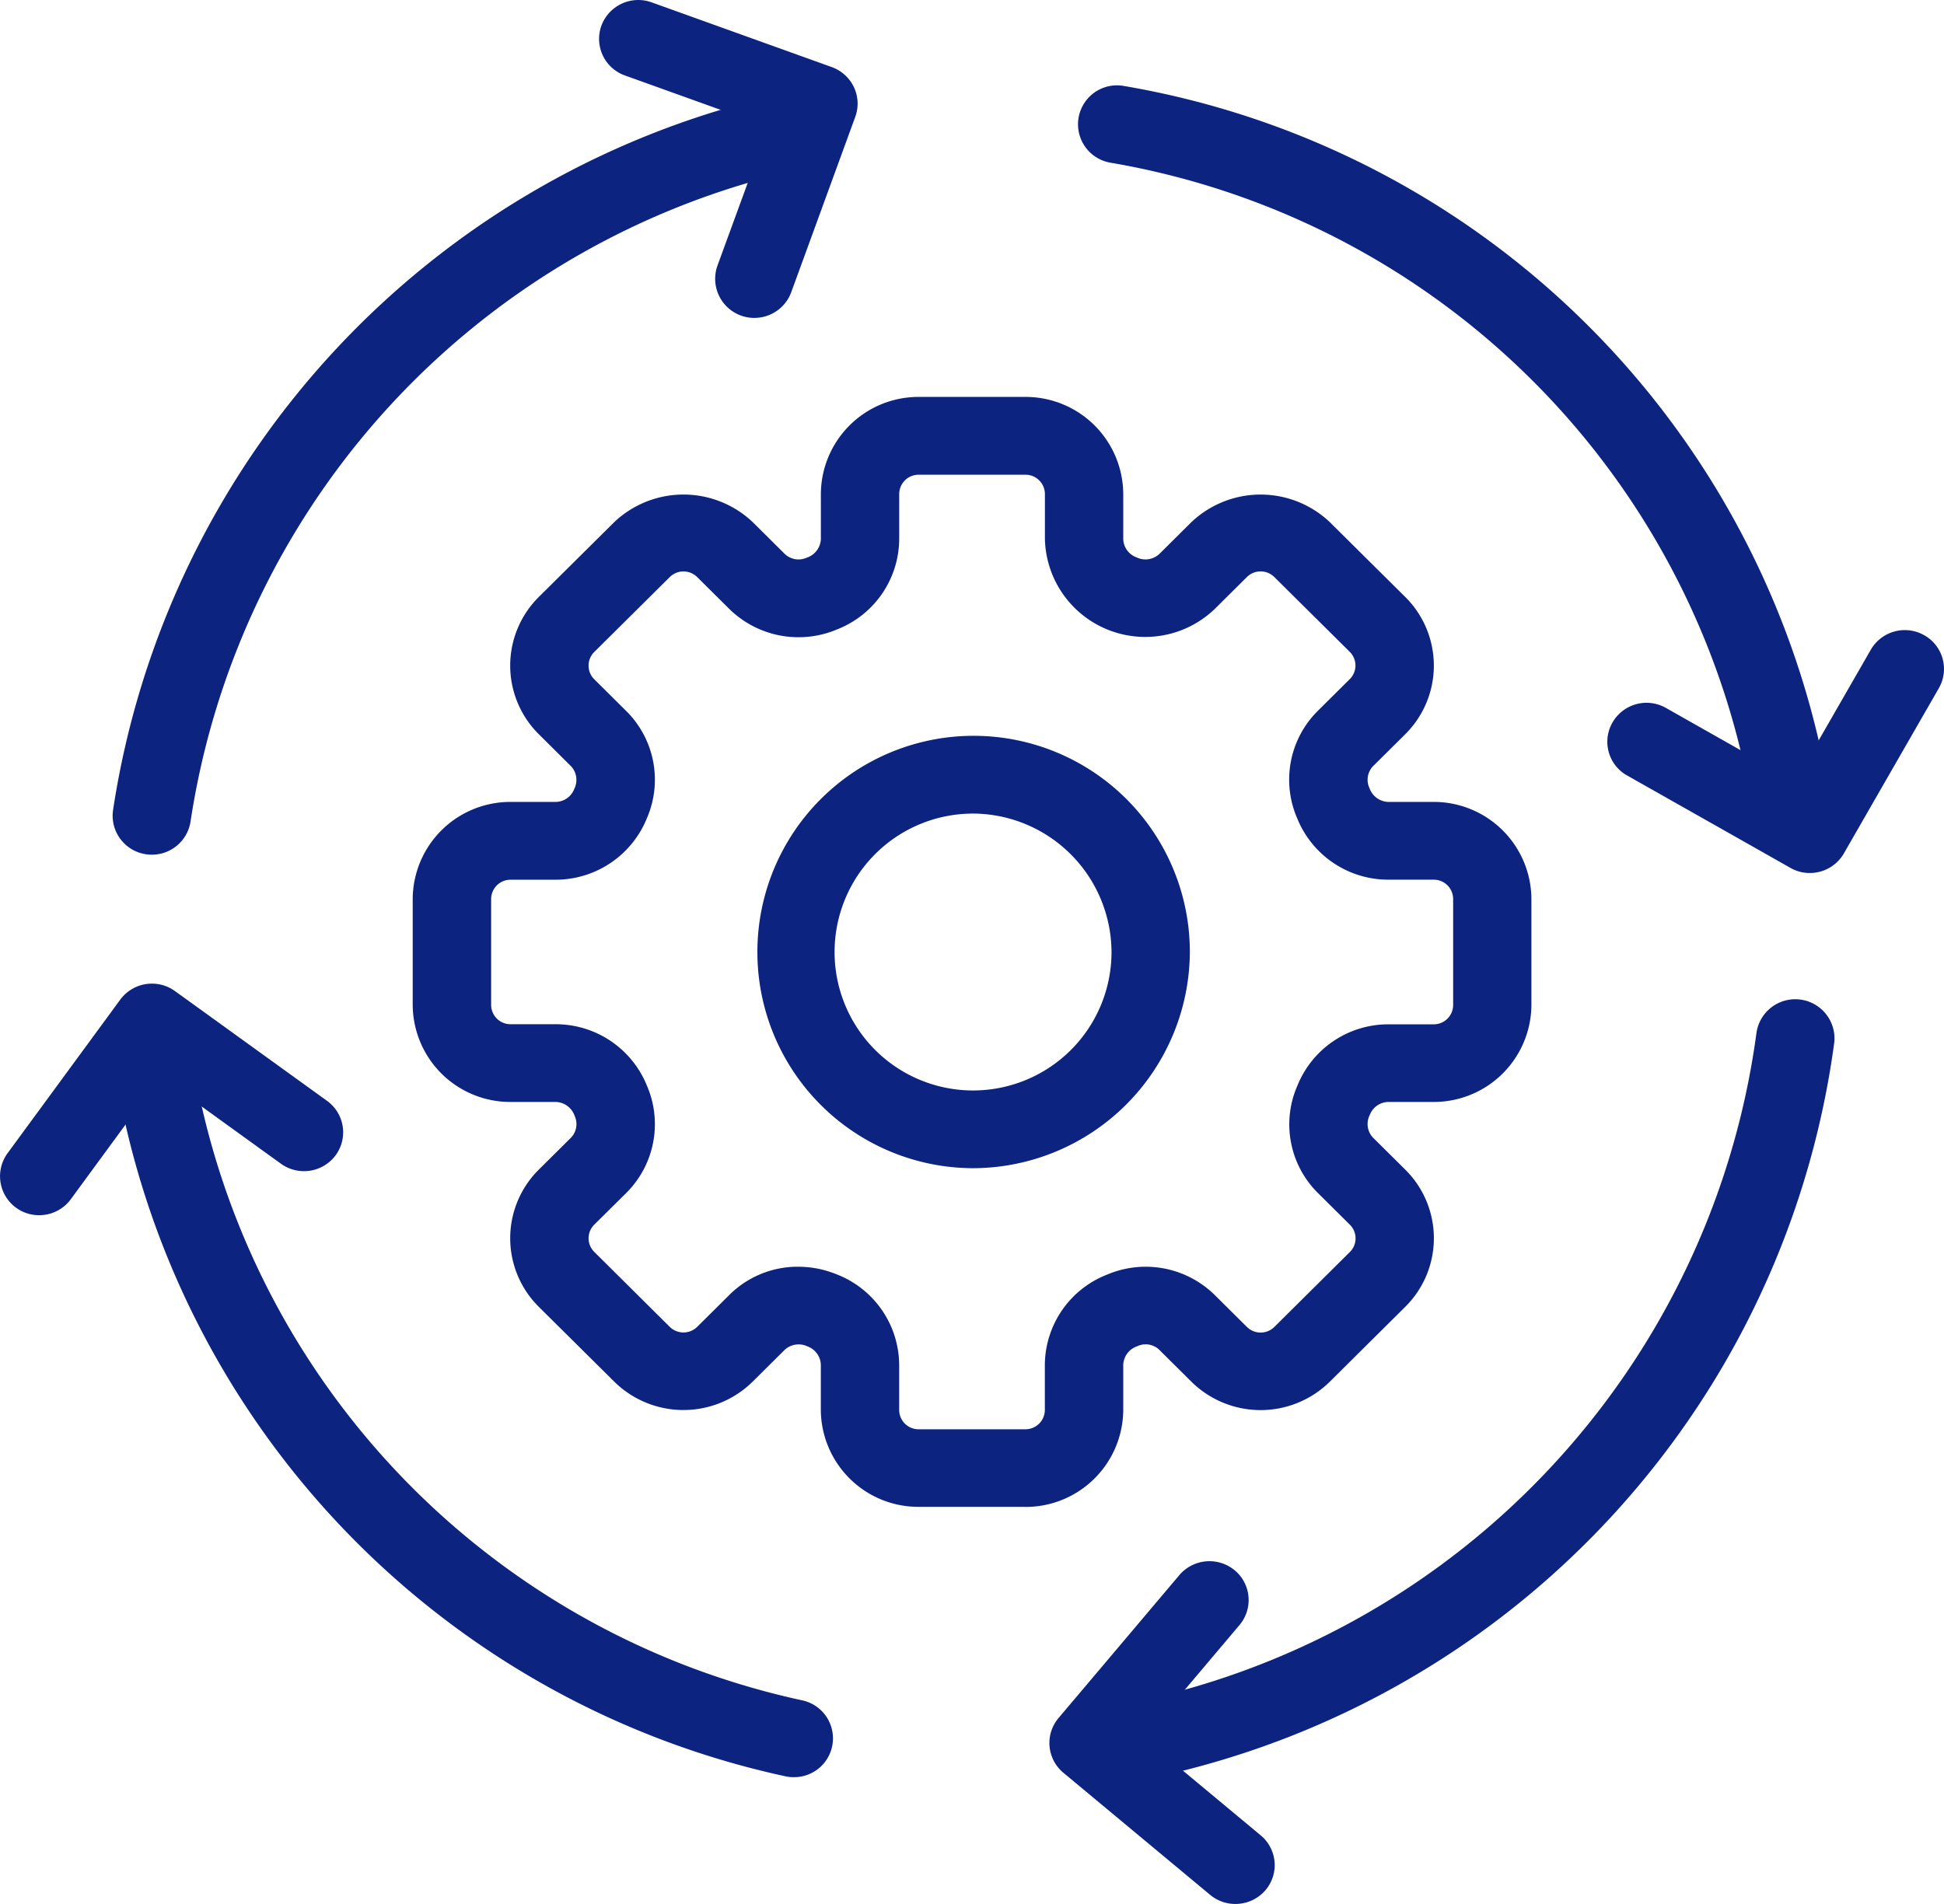 <svg xmlns="http://www.w3.org/2000/svg" width="81.668" height="80" viewBox="0 0 81.668 80">
  <g id="icon_55_" transform="translate(-3.5 -4)">
    <path id="XMLID_13_" d="M39.641,60.643H35.156a4.1,4.1,0,0,1-4.108-4.078v-1.9a.849.849,0,0,0-.555-.762.867.867,0,0,0-.952.132l-1.358,1.348a4.14,4.14,0,0,1-5.812,0L19.2,52.238a4.059,4.059,0,0,1,0-5.765l1.358-1.348a.825.825,0,0,0,.148-.91.867.867,0,0,0-.782-.585H18.013a4.1,4.1,0,0,1-4.11-4.078V35.1a4.1,4.1,0,0,1,4.11-4.077h1.912a.853.853,0,0,0,.768-.553.843.843,0,0,0-.135-.943L19.2,28.178a4.061,4.061,0,0,1,0-5.767l3.172-3.147a4.23,4.23,0,0,1,5.812,0l1.358,1.348a.841.841,0,0,0,.918.147.861.861,0,0,0,.59-.775v-1.9a4.1,4.1,0,0,1,4.108-4.078h4.485a4.1,4.1,0,0,1,4.11,4.078v1.9a.846.846,0,0,0,.555.762.858.858,0,0,0,.952-.133l1.358-1.348a4.227,4.227,0,0,1,5.81,0L55.6,22.411a4.061,4.061,0,0,1,0,5.767l-1.358,1.348a.823.823,0,0,0-.147.912.867.867,0,0,0,.78.585h1.912A4.1,4.1,0,0,1,60.9,35.1v4.452a4.1,4.1,0,0,1-4.11,4.078H54.875a.85.85,0,0,0-.767.55.833.833,0,0,0,.133.945L55.6,46.473a4.056,4.056,0,0,1,0,5.765l-3.172,3.148a4.138,4.138,0,0,1-5.81,0L45.26,54.038a.824.824,0,0,0-.917-.145l-.035.013a.86.86,0,0,0-.555.762v1.9a4.1,4.1,0,0,1-4.112,4.078Zm-9.548-10.09a4.284,4.284,0,0,1,1.62.32,4.108,4.108,0,0,1,2.627,3.8v1.9a.813.813,0,0,0,.817.81h4.485a.814.814,0,0,0,.817-.81v-1.9a4.1,4.1,0,0,1,2.6-3.783l.093-.038a4.138,4.138,0,0,1,4.437.882l1.358,1.348a.821.821,0,0,0,1.155,0l3.172-3.148a.806.806,0,0,0,0-1.145l-1.358-1.348a4.06,4.06,0,0,1-.9-4.37l.067-.16a4.114,4.114,0,0,1,3.8-2.543h1.912a.814.814,0,0,0,.817-.81V35.1a.814.814,0,0,0-.817-.81H54.873a4.125,4.125,0,0,1-3.812-2.578,4.073,4.073,0,0,1,.85-4.5l1.358-1.348a.808.808,0,0,0,0-1.147L50.1,21.575a.817.817,0,0,0-1.153,0l-1.358,1.348a4.216,4.216,0,0,1-7.127-2.938v-1.9a.814.814,0,0,0-.817-.81H35.158a.814.814,0,0,0-.817.81v1.9a4.1,4.1,0,0,1-2.6,3.785,4.154,4.154,0,0,1-4.528-.845l-1.358-1.348a.819.819,0,0,0-1.155,0L21.53,24.723a.808.808,0,0,0,0,1.147l1.358,1.348a4.062,4.062,0,0,1,.863,4.467,4.14,4.14,0,0,1-3.825,2.607H18.015a.814.814,0,0,0-.817.81v4.452a.814.814,0,0,0,.817.81h1.912A4.13,4.13,0,0,1,23.74,42.94a4.076,4.076,0,0,1-.852,4.5L21.53,48.785a.806.806,0,0,0,0,1.145L24.7,53.078a.821.821,0,0,0,1.155,0l1.358-1.348a4.067,4.067,0,0,1,2.878-1.177Z" transform="translate(6.935 6.672)" fill="#0d2380"/>
    <path id="XMLID_10_" d="M31.661,40.718a9.084,9.084,0,1,1,9.153-9.085A9.13,9.13,0,0,1,31.661,40.718Zm0-14.9a5.817,5.817,0,1,0,5.862,5.817A5.845,5.845,0,0,0,31.661,25.817Z" transform="translate(12.672 12.367)" fill="#0d2380"/>
    <g id="XMLID_2100_" transform="translate(3.5 4)">
      <path id="XMLID_9_" d="M7.988,38.364a1.654,1.654,0,0,1-.238-.017A1.636,1.636,0,0,1,6.356,36.5,36.444,36.444,0,0,1,34.6,6.362a1.634,1.634,0,1,1,.705,3.19A33.152,33.152,0,0,0,9.614,36.964a1.642,1.642,0,0,1-1.627,1.4Z" transform="translate(-1.608 -2.452)" fill="#0d2380"/>
      <path id="XMLID_8_" d="M34.994,61.889a1.739,1.739,0,0,1-.355-.038A36.323,36.323,0,0,1,6.3,31.012a1.647,1.647,0,0,1,3.268-.405A33.044,33.044,0,0,0,35.347,58.66a1.632,1.632,0,0,1-.353,3.228Z" transform="translate(-1.645 12.785)" fill="#0d2380"/>
      <path id="XMLID_7_" d="M32.311,62.171a1.633,1.633,0,0,1-.282-3.243A33.252,33.252,0,0,0,59.181,30.606a1.647,1.647,0,0,1,3.268.405A36.556,36.556,0,0,1,32.6,62.148a1.9,1.9,0,0,1-.288.023Z" transform="translate(14.61 12.784)" fill="#0d2380"/>
      <path id="XMLID_6_" d="M60.719,38.477a1.641,1.641,0,0,1-1.627-1.4A32.946,32.946,0,0,0,32.029,9.4,1.634,1.634,0,1,1,32.6,6.177,36.211,36.211,0,0,1,62.349,36.609a1.634,1.634,0,0,1-1.392,1.85A1.435,1.435,0,0,1,60.719,38.477Z" transform="translate(14.61 -2.566)" fill="#0d2380"/>
      <path id="XMLID_5_" d="M25.122,17.358a1.643,1.643,0,0,1-1.548-2.192l2.132-5.833L19.686,7.17A1.632,1.632,0,0,1,18.7,5.078a1.652,1.652,0,0,1,2.108-.98l7.568,2.72a1.656,1.656,0,0,1,.932.843,1.623,1.623,0,0,1,.057,1.248l-2.69,7.37a1.646,1.646,0,0,1-1.55,1.078Z" transform="translate(6.565 -4)" fill="#0d2380"/>
      <path id="XMLID_4_" d="M52.521,30.092a1.633,1.633,0,0,1-.813-.215l-6.862-3.883a1.622,1.622,0,0,1-.613-2.228,1.649,1.649,0,0,1,2.245-.61l5.432,3.075,3.173-5.52a1.65,1.65,0,0,1,2.245-.61,1.623,1.623,0,0,1,.613,2.228l-3.988,6.938a1.649,1.649,0,0,1-1.432.825Z" transform="translate(23.509 6.59)" fill="#0d2380"/>
      <path id="XMLID_3_" d="M37.763,57.762a1.646,1.646,0,0,1-1.057-.382l-6.168-5.132a1.626,1.626,0,0,1-.2-2.3l5.077-6.007a1.66,1.66,0,0,1,2.32-.2,1.626,1.626,0,0,1,.205,2.3l-4.018,4.755,4.907,4.083a1.626,1.626,0,0,1,.205,2.3,1.664,1.664,0,0,1-1.267.583Z" transform="translate(14.133 22.238)" fill="#0d2380"/>
      <path id="XMLID_2_" d="M5.145,38.527a1.637,1.637,0,0,1-1.33-2.6l4.737-6.458a1.653,1.653,0,0,1,2.3-.358l6.387,4.612a1.629,1.629,0,0,1,.363,2.283,1.656,1.656,0,0,1-2.3.358l-5.057-3.652L6.476,37.854a1.645,1.645,0,0,1-1.332.673Z" transform="translate(-3.5 12.533)" fill="#0d2380"/>
    </g>
  </g>
</svg>

